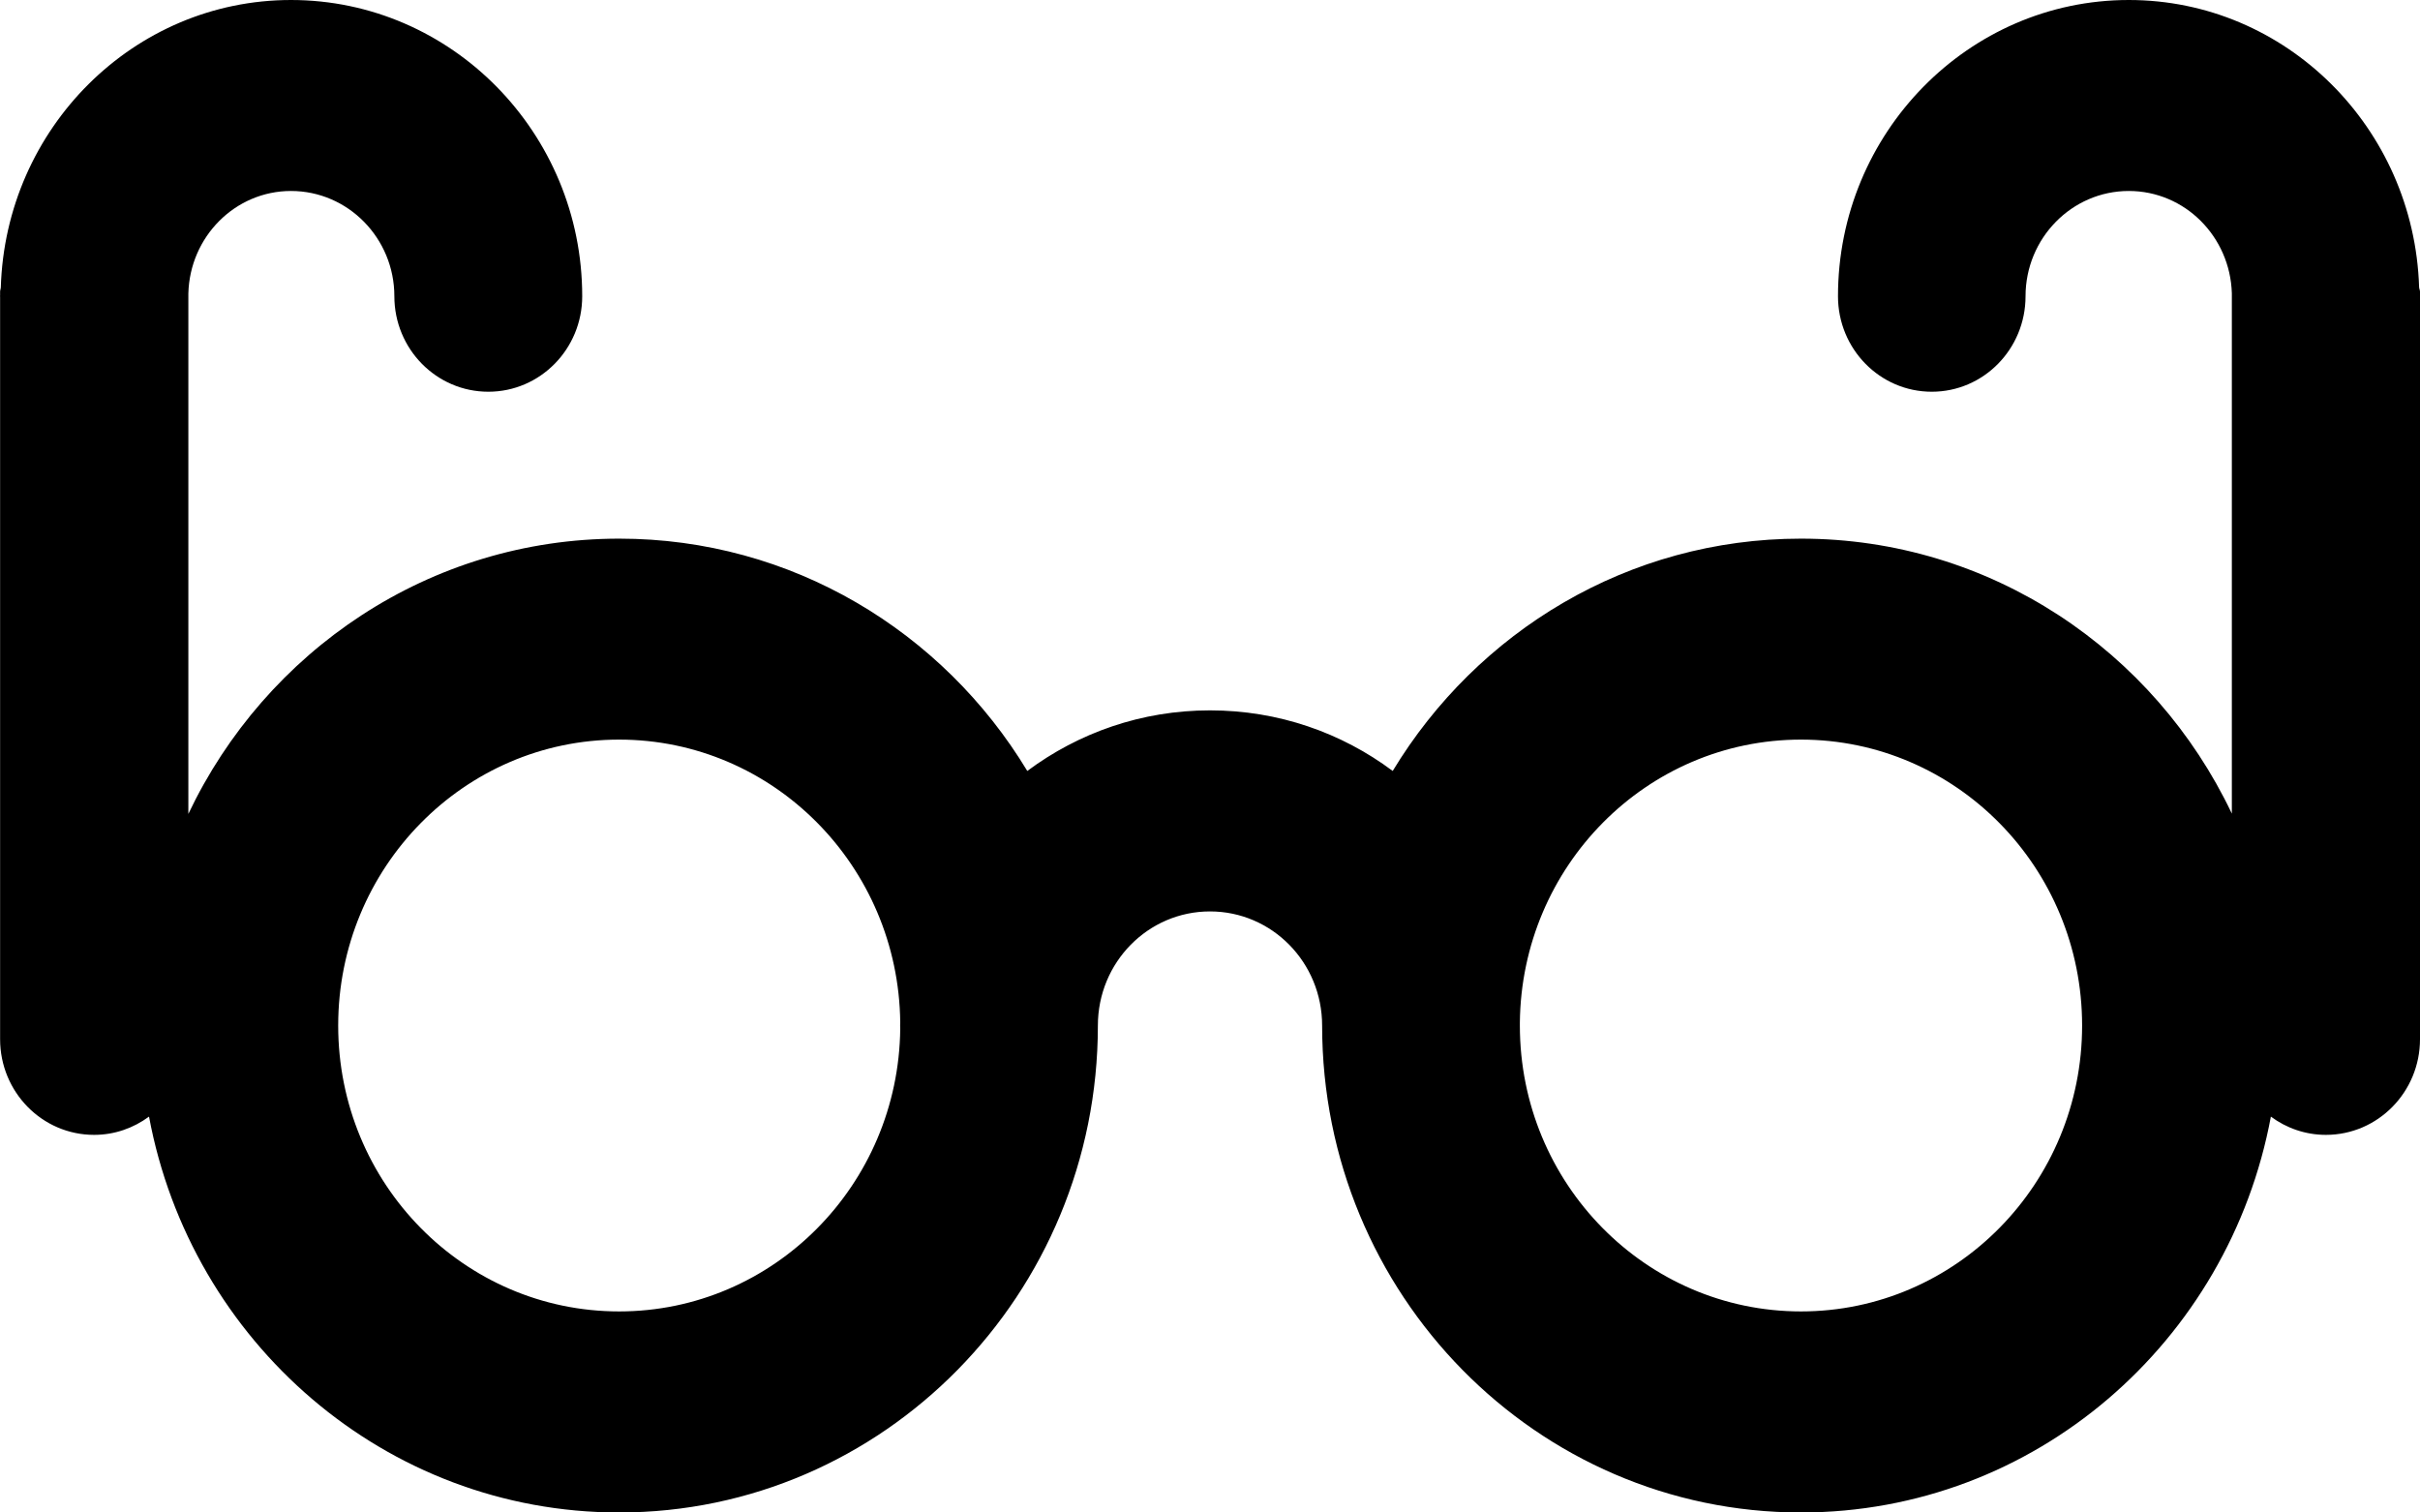 <svg width="24" height="15" viewBox="0 0 24 15" xmlns="http://www.w3.org/2000/svg">
  <path d="M23.991 2.846C23.941 1.27 22.673 -1.45078e-07 21.112 -1.45078e-07C19.522 -1.45078e-07 18.228 1.319 18.228 2.938C18.228 3.461 18.644 3.885 19.158 3.885C19.672 3.885 20.088 3.461 20.088 2.938C20.088 2.363 20.547 1.894 21.112 1.894C21.669 1.894 22.117 2.347 22.134 2.908V8.069C21.366 6.454 19.741 5.342 17.861 5.342C16.147 5.342 14.649 6.263 13.812 7.646C13.305 7.267 12.679 7.045 12 7.045C11.322 7.045 10.697 7.267 10.188 7.646C9.352 6.263 7.853 5.342 6.141 5.342C4.259 5.342 2.635 6.457 1.868 8.072V2.911C1.882 2.349 2.331 1.894 2.886 1.894C3.452 1.894 3.911 2.363 3.911 2.938C3.911 3.461 4.328 3.885 4.843 3.885C5.357 3.885 5.774 3.461 5.774 2.938C5.774 1.319 4.478 -1.45078e-07 2.886 -1.45078e-07C1.324 -1.45078e-07 0.054 1.274 0.008 2.853C0.007 2.866 0.001 2.878 0.001 2.892V2.93C0.001 2.933 9.89299e-08 2.936 9.89299e-08 2.938C9.89299e-08 2.939 0.001 2.94 0.001 2.942V10.306C0.001 10.83 0.418 11.255 0.933 11.255C1.138 11.255 1.324 11.187 1.478 11.074C1.894 13.308 3.822 15 6.14 15C8.762 15 10.888 12.836 10.888 10.171C10.888 9.545 11.385 9.039 12 9.039C12.615 9.039 13.112 9.545 13.112 10.171C13.112 12.836 15.238 15 17.861 15C20.179 15 22.106 13.308 22.521 11.074C22.674 11.187 22.862 11.255 23.067 11.255C23.582 11.255 24 10.83 24 10.306V2.892C24 2.876 23.991 2.862 23.991 2.846ZM8.928 10.202C8.911 11.752 7.67 13.006 6.14 13.006C4.601 13.006 3.354 11.737 3.354 10.171C3.354 8.606 4.601 7.335 6.14 7.335C7.67 7.335 8.911 8.59 8.928 10.14C8.928 10.149 8.927 10.158 8.927 10.171C8.927 10.18 8.927 10.192 8.928 10.202ZM17.861 13.006C16.322 13.006 15.073 11.736 15.073 10.171C15.073 10.161 15.073 10.152 15.073 10.143C15.088 8.59 16.331 7.335 17.861 7.335C19.4 7.335 20.649 8.605 20.649 10.171C20.649 11.736 19.4 13.006 17.861 13.006Z" />
</svg>
